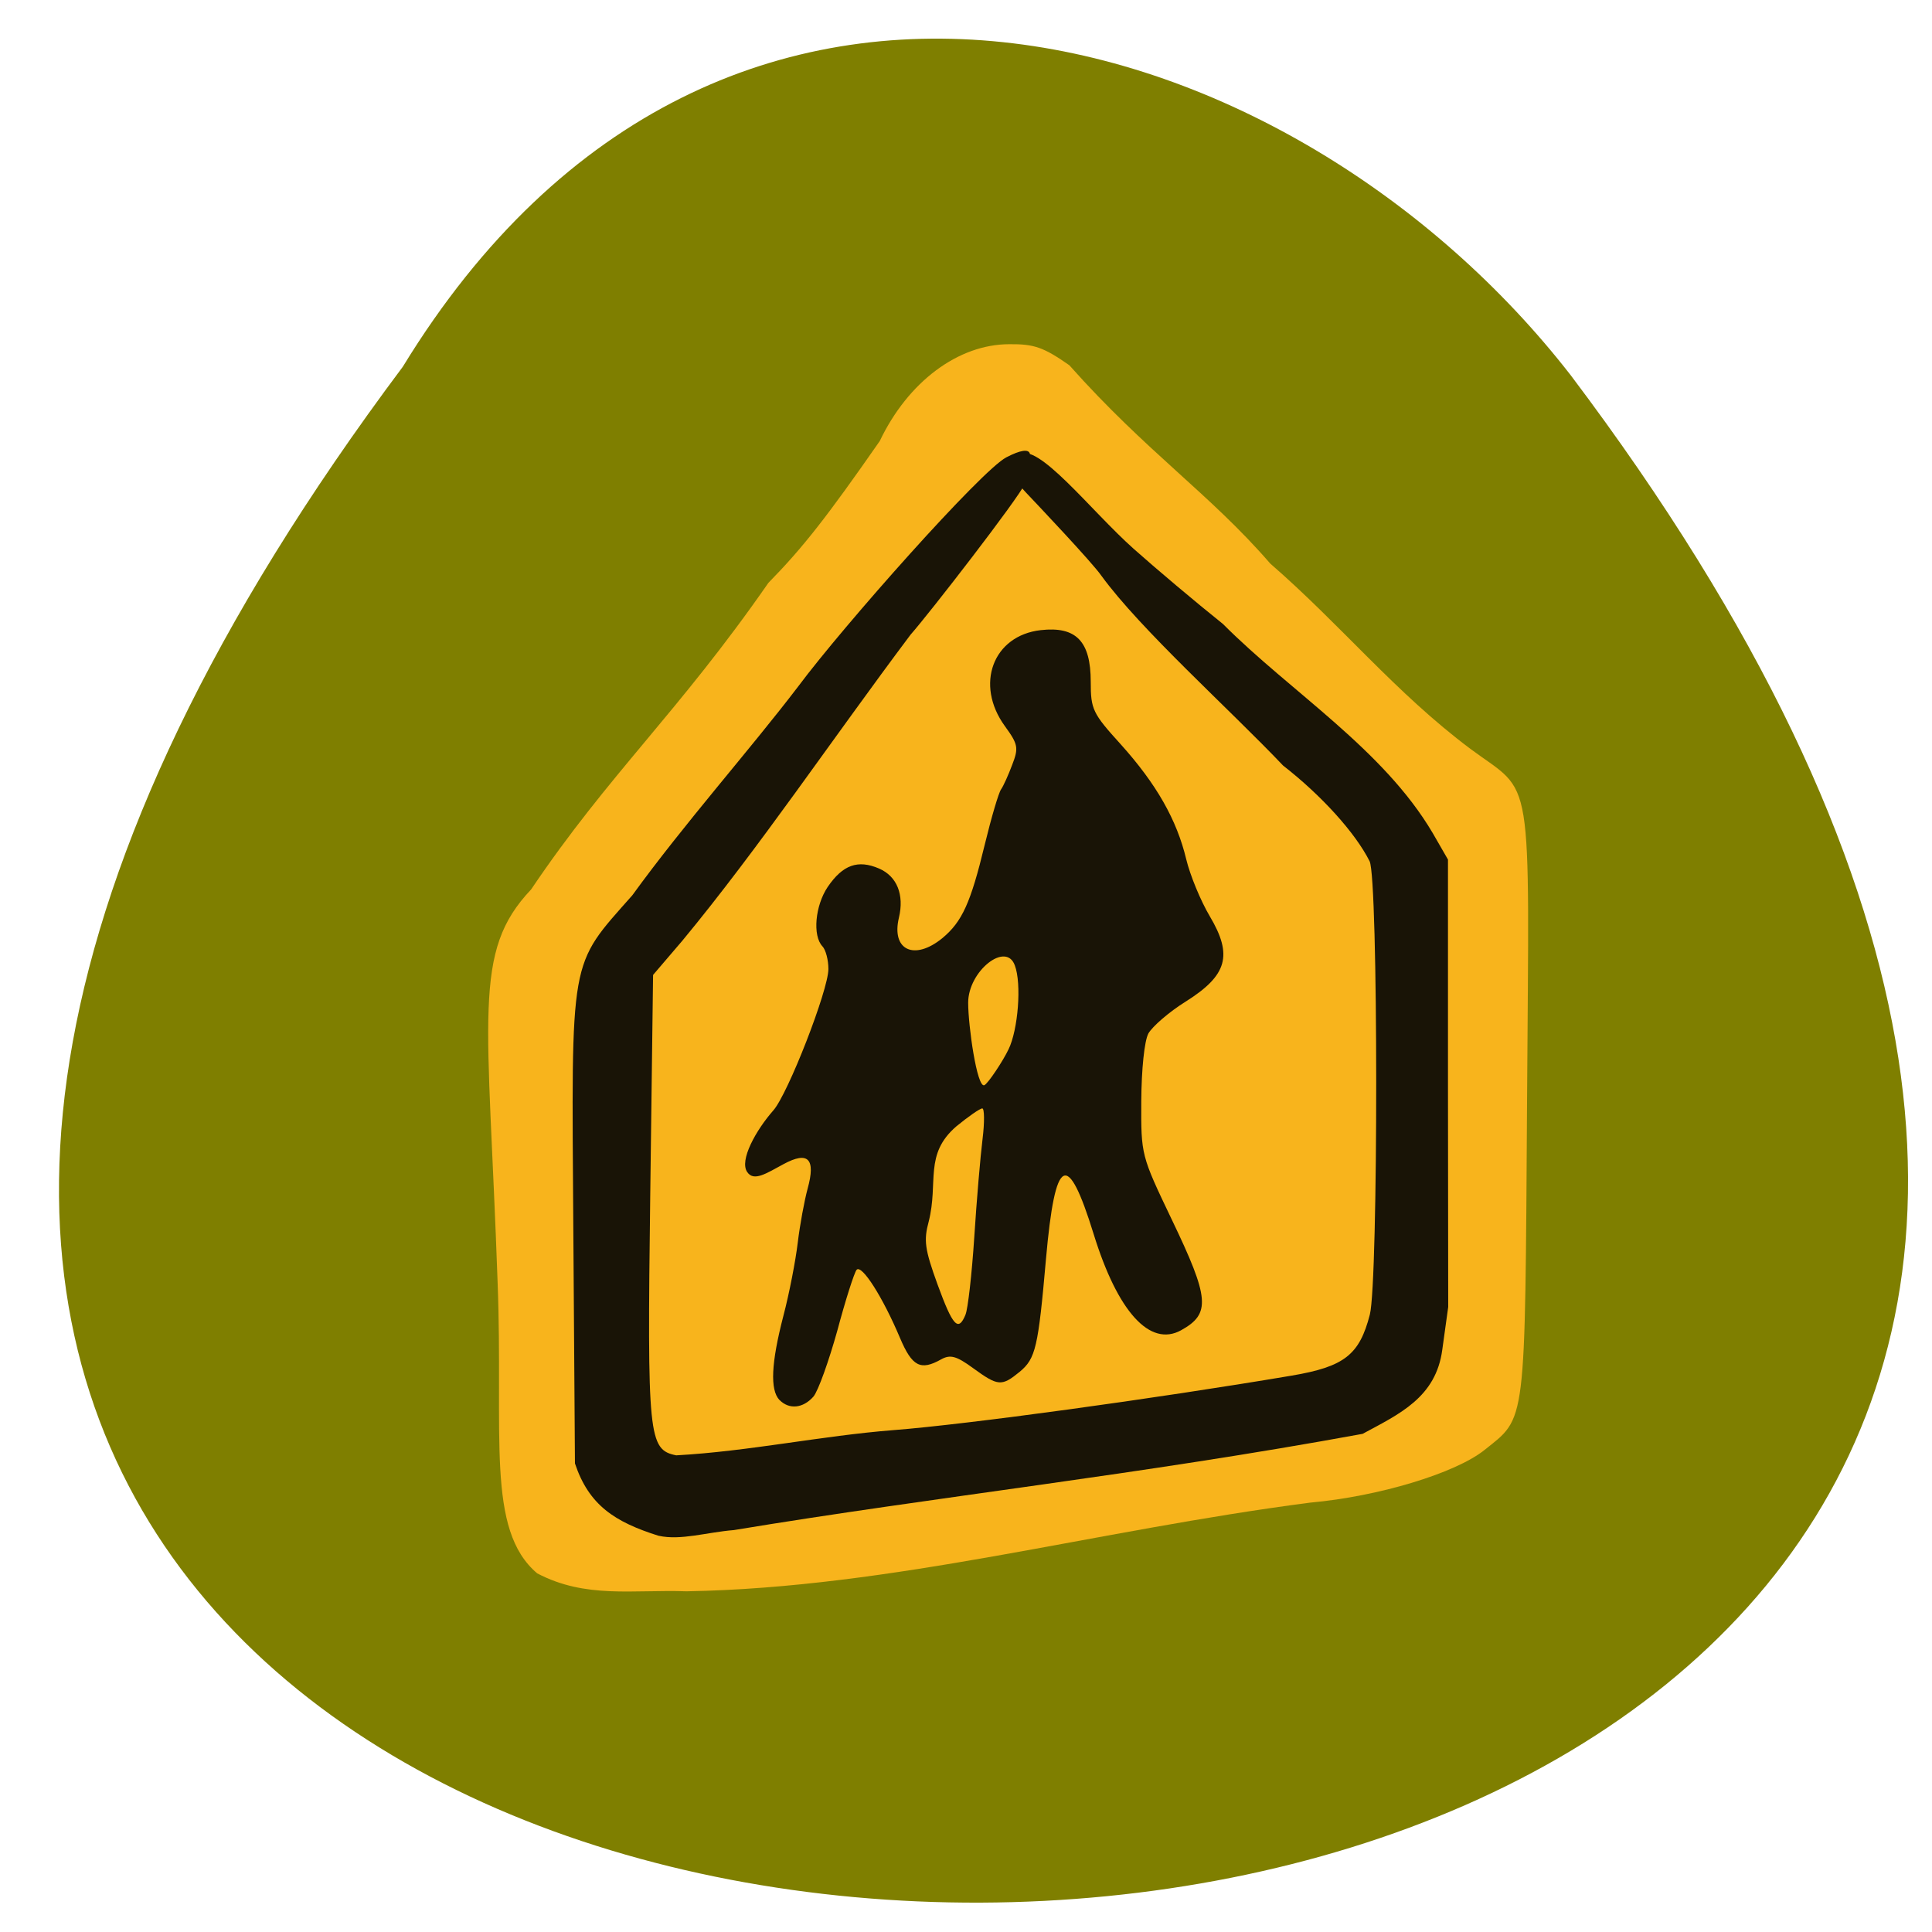 <svg xmlns="http://www.w3.org/2000/svg" viewBox="0 0 32 32"><path d="m 6.672 6.074 c -25.547 34.14 44.621 33.652 19.344 0.141 c -4.57 -5.883 -14.06 -8.781 -19.344 -0.141" fill="#7f7f00"/><path d="m 8.898 26.06 c -0.855 -0.723 -0.559 -2.297 -0.656 -4.82 c -0.156 -4.441 -0.426 -5.473 0.555 -6.508 c 1.289 -1.914 2.43 -2.918 3.93 -5.078 c 0.574 -0.586 0.965 -1.086 1.844 -2.348 c 0.469 -0.984 1.301 -1.605 2.148 -1.605 c 0.41 -0.004 0.566 0.051 0.992 0.348 c 1.285 1.445 2.324 2.125 3.328 3.285 c 1.191 1.035 2.066 2.133 3.316 3.07 c 1.059 0.785 0.973 0.238 0.938 5.824 c -0.035 5.457 -0.008 5.23 -0.711 5.793 c -0.484 0.383 -1.754 0.766 -2.879 0.867 c -3.563 0.461 -6.918 1.41 -10.332 1.469 c -0.891 -0.031 -1.668 0.125 -2.473 -0.297" fill="#f8b41c"/><path d="m 10.91 25.438 c -0.73 -0.23 -1.156 -0.508 -1.387 -1.199 l -0.027 -3.887 c -0.031 -4.57 -0.074 -4.332 0.977 -5.523 c 0.867 -1.195 1.938 -2.398 2.746 -3.457 c 0.754 -1.012 3.039 -3.586 3.449 -3.797 c 0.48 -0.25 0.488 -0.039 0.195 0.328 c -0.125 0.156 0.246 -0.164 0.117 0.105 c -0.129 0.27 -1.578 2.141 -1.898 2.504 c -1.285 1.711 -2.52 3.547 -3.781 5.07 l -0.484 0.566 l -0.047 3.648 c -0.051 4.01 -0.031 4.215 0.43 4.309 c 1.203 -0.066 2.402 -0.324 3.602 -0.418 c 1.211 -0.094 4.301 -0.516 6.59 -0.902 c 0.875 -0.148 1.125 -0.344 1.297 -1.012 c 0.141 -0.555 0.141 -7.223 -0.004 -7.508 c -0.238 -0.473 -0.797 -1.09 -1.434 -1.586 c -0.883 -0.93 -2.363 -2.254 -3.01 -3.145 c -0.156 -0.223 -1.039 -1.156 -1.258 -1.387 c -0.418 -0.453 -0.301 -0.484 -0.113 -0.617 c 0.316 -0.223 1.191 0.922 1.906 1.559 c 0.363 0.324 1.031 0.887 1.48 1.246 c 1.125 1.129 2.652 2.07 3.473 3.461 l 0.254 0.441 v 3.707 l 0.004 3.703 l -0.098 0.707 c -0.105 0.793 -0.711 1.066 -1.32 1.395 c -3.703 0.68 -7.06 1.039 -10.414 1.594 c -0.445 0.035 -0.879 0.176 -1.246 0.094 m 2 -2.25 c -0.156 -0.168 -0.137 -0.609 0.066 -1.391 c 0.098 -0.371 0.203 -0.918 0.238 -1.211 c 0.035 -0.293 0.109 -0.695 0.164 -0.898 c 0.137 -0.496 0.008 -0.625 -0.398 -0.406 c -0.289 0.156 -0.492 0.293 -0.602 0.133 c -0.137 -0.195 0.148 -0.699 0.43 -1.02 c 0.242 -0.27 0.914 -1.996 0.914 -2.344 c 0 -0.148 -0.043 -0.316 -0.098 -0.375 c -0.168 -0.176 -0.121 -0.676 0.086 -0.984 c 0.25 -0.367 0.5 -0.457 0.852 -0.305 c 0.297 0.129 0.418 0.434 0.328 0.813 c -0.129 0.539 0.254 0.719 0.719 0.34 c 0.328 -0.273 0.469 -0.582 0.703 -1.551 c 0.109 -0.449 0.23 -0.859 0.27 -0.914 c 0.039 -0.055 0.121 -0.238 0.184 -0.406 c 0.109 -0.281 0.098 -0.34 -0.121 -0.641 c -0.5 -0.688 -0.199 -1.5 0.594 -1.59 c 0.586 -0.066 0.828 0.184 0.828 0.855 c 0 0.457 0.031 0.523 0.496 1.035 c 0.594 0.66 0.93 1.254 1.086 1.906 c 0.063 0.262 0.238 0.688 0.391 0.945 c 0.383 0.645 0.289 0.977 -0.398 1.41 c -0.277 0.172 -0.555 0.414 -0.621 0.531 c -0.066 0.129 -0.113 0.586 -0.117 1.117 c -0.004 0.898 -0.004 0.898 0.504 1.961 c 0.629 1.309 0.648 1.563 0.156 1.836 c -0.516 0.285 -1.051 -0.305 -1.449 -1.594 c -0.434 -1.402 -0.637 -1.297 -0.789 0.41 c -0.129 1.473 -0.172 1.652 -0.434 1.871 c -0.301 0.246 -0.359 0.242 -0.773 -0.059 c -0.277 -0.203 -0.379 -0.23 -0.531 -0.145 c -0.34 0.191 -0.48 0.117 -0.68 -0.355 c -0.285 -0.676 -0.633 -1.223 -0.719 -1.129 c -0.039 0.047 -0.184 0.5 -0.32 1.01 c -0.141 0.504 -0.316 0.996 -0.395 1.09 c -0.172 0.195 -0.402 0.219 -0.563 0.055 m 3.082 -1.414 c 0.039 -0.09 0.105 -0.668 0.145 -1.281 c 0.039 -0.613 0.102 -1.344 0.137 -1.625 c 0.035 -0.281 0.031 -0.508 -0.004 -0.508 c -0.039 0 -0.23 0.133 -0.43 0.297 c -0.539 0.465 -0.293 0.922 -0.457 1.574 c -0.086 0.316 -0.066 0.461 0.145 1.043 c 0.254 0.695 0.344 0.793 0.465 0.5 m 0.711 -4.391 c 0.16 -0.328 0.219 -1.09 0.105 -1.391 c -0.145 -0.406 -0.773 0.094 -0.773 0.617 c 0 0.383 0.145 1.406 0.266 1.367 c 0.059 -0.02 0.316 -0.41 0.402 -0.594" fill="#191406"/></svg>